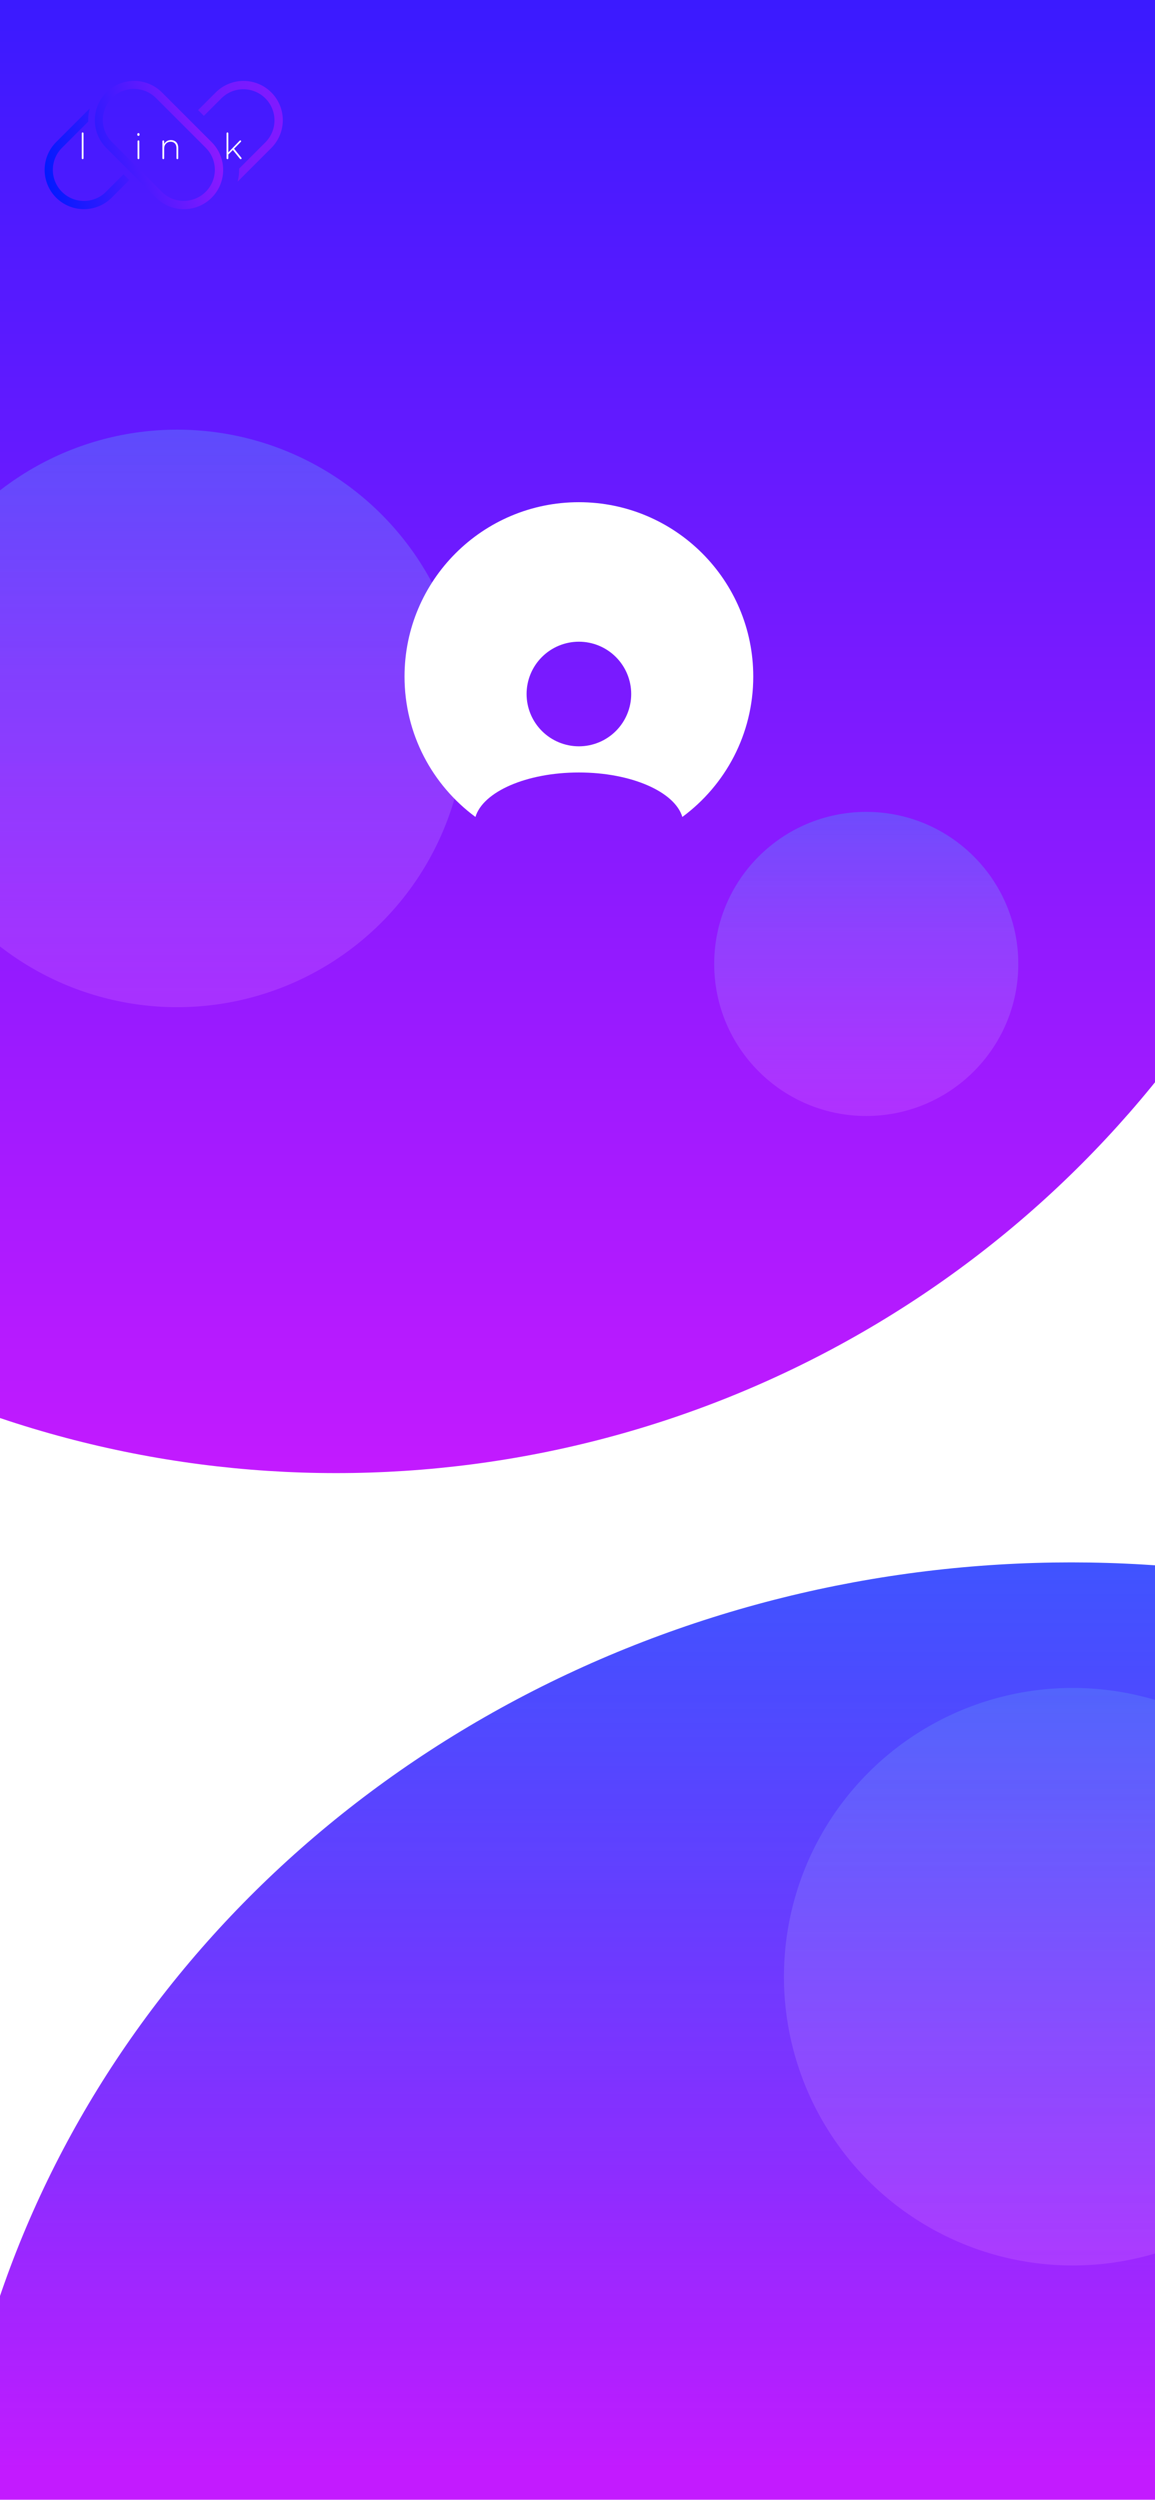 <svg width="414" height="896" viewBox="0 0 414 896" fill="none" xmlns="http://www.w3.org/2000/svg">
<g clip-path="url(#clip0)">
<rect width="414" height="896" fill="white"/>
<g filter="url(#filter0_d)">
<circle cx="120.5" cy="146.5" r="377.5" fill="url(#paint0_linear)"/>
</g>
<g filter="url(#filter1_d)">
<ellipse cx="384" cy="941.5" rx="403" ry="377.5" fill="url(#paint1_linear)"/>
</g>
<g filter="url(#filter2_d)">
<circle cx="310.5" cy="341.5" r="54.5" fill="url(#paint2_linear)" fill-opacity="0.5"/>
</g>
<g filter="url(#filter3_d)">
<circle cx="63.5" cy="253.5" r="103.5" fill="url(#paint3_linear)" fill-opacity="0.5"/>
</g>
<g filter="url(#filter4_d)">
<circle cx="384.5" cy="704.5" r="103.5" fill="url(#paint4_linear)" fill-opacity="0.5"/>
</g>
<path fill-rule="evenodd" clip-rule="evenodd" d="M244.582 292.816C260 281.434 270 263.135 270 242.5C270 207.982 242.018 180 207.5 180C172.982 180 145 207.982 145 242.5C145 263.135 155 281.434 170.418 292.816C173.127 283.79 188.691 276.875 207.5 276.875C226.309 276.875 241.873 283.79 244.582 292.816ZM220.758 235.492C217.242 231.975 212.473 230 207.5 230C202.527 230 197.758 231.975 194.242 235.492C190.725 239.008 188.75 243.777 188.75 248.75C188.75 253.723 190.725 258.492 194.242 262.008C197.758 265.525 202.527 267.5 207.5 267.5C212.473 267.5 217.242 265.525 220.758 262.008C224.275 258.492 226.25 253.723 226.25 248.75C226.25 243.777 224.275 239.008 220.758 235.492Z" fill="white"/>
<path d="M44.262 62.479L37.931 68.81C35.835 70.88 33.005 72.037 30.059 72.029C27.113 72.02 24.291 70.846 22.207 68.763C20.124 66.68 18.95 63.857 18.941 60.911C18.932 57.965 20.09 55.135 22.16 53.039L31.617 43.583C31.612 43.416 31.608 43.249 31.608 43.082C31.608 41.673 31.788 40.271 32.146 38.909L20.089 50.966C17.464 53.61 15.993 57.187 16 60.913C16.007 64.639 17.49 68.211 20.125 70.846C22.759 73.48 26.331 74.963 30.057 74.97C33.783 74.977 37.36 73.506 40.004 70.881L46.335 64.55L44.262 62.479Z" fill="url(#paint5_linear)"/>
<path d="M65.91 74.987C64.061 74.99 62.23 74.627 60.521 73.921C58.812 73.214 57.26 72.176 55.953 70.868L38.111 53.025C35.476 50.383 33.997 46.803 34 43.072C34.003 39.34 35.486 35.763 38.125 33.124C40.763 30.486 44.341 29.003 48.072 29C51.804 28.997 55.384 30.476 58.026 33.111L75.868 50.953C77.838 52.922 79.181 55.431 79.724 58.163C80.269 60.894 79.99 63.726 78.924 66.299C77.857 68.872 76.052 71.071 73.735 72.618C71.419 74.164 68.696 74.988 65.911 74.987H65.91ZM58.026 68.796C60.122 70.862 62.95 72.016 65.894 72.005C68.838 71.995 71.657 70.82 73.739 68.739C75.82 66.658 76.995 63.838 77.005 60.894C77.016 57.951 75.862 55.122 73.796 53.026L55.953 35.183C54.92 34.135 53.691 33.302 52.334 32.732C50.978 32.161 49.523 31.865 48.051 31.86C46.58 31.854 45.122 32.14 43.762 32.701C42.402 33.261 41.166 34.085 40.126 35.126C39.085 36.166 38.261 37.402 37.7 38.762C37.14 40.123 36.854 41.58 36.859 43.052C36.865 44.523 37.161 45.978 37.732 47.335C38.302 48.691 39.135 49.921 40.183 50.953L58.026 68.796Z" fill="url(#paint6_linear)"/>
<path d="M77.331 33.124L71 39.456L73.072 41.528L79.403 35.197C81.5 33.13 84.328 31.977 87.272 31.988C90.215 31.998 93.035 33.172 95.117 35.254C97.198 37.335 98.372 40.155 98.383 43.099C98.393 46.042 97.24 48.871 95.174 50.967L85.71 60.431C85.758 62.009 85.577 63.585 85.174 65.111L97.246 53.039C99.887 50.398 101.37 46.817 101.37 43.082C101.37 39.347 99.887 35.765 97.246 33.124C94.605 30.484 91.023 29 87.288 29C83.554 29 79.972 30.484 77.331 33.124Z" fill="url(#paint7_linear)"/>
<path d="M29.3 56.727C29.3 56.922 29.443 57.052 29.625 57.052C29.807 57.052 29.937 56.922 29.937 56.727V47.783C29.937 47.601 29.794 47.458 29.612 47.458C29.43 47.458 29.3 47.601 29.3 47.783V56.727Z" fill="white"/>
<path d="M49.222 48.316C49.222 48.537 49.391 48.706 49.612 48.706C49.833 48.706 50.015 48.537 50.015 48.316V48.095C50.015 47.874 49.833 47.705 49.612 47.705C49.391 47.705 49.222 47.874 49.222 48.095V48.316ZM49.3 56.727C49.3 56.922 49.443 57.052 49.625 57.052C49.807 57.052 49.937 56.922 49.937 56.727V50.643C49.937 50.448 49.794 50.318 49.612 50.318C49.43 50.318 49.3 50.461 49.3 50.643V56.727Z" fill="white"/>
<path d="M58.209 56.727C58.209 56.922 58.352 57.052 58.534 57.052C58.716 57.052 58.846 56.922 58.846 56.727V53.165C58.846 51.787 59.847 50.799 61.147 50.799C62.486 50.799 63.253 51.696 63.253 53.061V56.727C63.253 56.922 63.396 57.052 63.578 57.052C63.76 57.052 63.89 56.922 63.89 56.727V52.944C63.89 51.358 62.915 50.214 61.238 50.214C60.029 50.214 59.288 50.825 58.846 51.605V50.643C58.846 50.448 58.703 50.318 58.521 50.318C58.339 50.318 58.209 50.461 58.209 50.643V56.727Z" fill="white"/>
<path d="M81.209 56.727C81.209 56.922 81.352 57.052 81.534 57.052C81.716 57.052 81.846 56.922 81.846 56.727V55.388L83.458 53.763L86.006 56.909C86.097 57.013 86.162 57.052 86.279 57.052C86.461 57.052 86.591 56.935 86.591 56.753C86.591 56.662 86.565 56.597 86.5 56.519L83.9 53.308L86.331 50.838C86.409 50.76 86.435 50.708 86.435 50.617C86.435 50.448 86.305 50.318 86.136 50.318C86.045 50.318 85.98 50.344 85.915 50.409L81.846 54.621V47.783C81.846 47.601 81.703 47.458 81.521 47.458C81.339 47.458 81.209 47.601 81.209 47.783V56.727Z" fill="white"/>
</g>
<defs>
<filter id="filter0_d" x="-268" y="-238" width="777" height="777" filterUnits="userSpaceOnUse" color-interpolation-filters="sRGB">
<feFlood flood-opacity="0" result="BackgroundImageFix"/>
<feColorMatrix in="SourceAlpha" type="matrix" values="0 0 0 0 0 0 0 0 0 0 0 0 0 0 0 0 0 0 127 0"/>
<feOffset dy="4"/>
<feGaussianBlur stdDeviation="5.5"/>
<feColorMatrix type="matrix" values="0 0 0 0 0 0 0 0 0 0 0 0 0 0 0 0 0 0 0.25 0"/>
<feBlend mode="normal" in2="BackgroundImageFix" result="effect1_dropShadow"/>
<feBlend mode="normal" in="SourceGraphic" in2="effect1_dropShadow" result="shape"/>
</filter>
<filter id="filter1_d" x="-30" y="549" width="828" height="777" filterUnits="userSpaceOnUse" color-interpolation-filters="sRGB">
<feFlood flood-opacity="0" result="BackgroundImageFix"/>
<feColorMatrix in="SourceAlpha" type="matrix" values="0 0 0 0 0 0 0 0 0 0 0 0 0 0 0 0 0 0 127 0"/>
<feOffset dy="-4"/>
<feGaussianBlur stdDeviation="5.5"/>
<feColorMatrix type="matrix" values="0 0 0 0 0 0 0 0 0 0 0 0 0 0 0 0 0 0 0.25 0"/>
<feBlend mode="normal" in2="BackgroundImageFix" result="effect1_dropShadow"/>
<feBlend mode="normal" in="SourceGraphic" in2="effect1_dropShadow" result="shape"/>
</filter>
<filter id="filter2_d" x="168" y="203" width="285" height="285" filterUnits="userSpaceOnUse" color-interpolation-filters="sRGB">
<feFlood flood-opacity="0" result="BackgroundImageFix"/>
<feColorMatrix in="SourceAlpha" type="matrix" values="0 0 0 0 0 0 0 0 0 0 0 0 0 0 0 0 0 0 127 0"/>
<feOffset dy="4"/>
<feGaussianBlur stdDeviation="44"/>
<feColorMatrix type="matrix" values="0 0 0 0 0 0 0 0 0 0 0 0 0 0 0 0 0 0 0.3 0"/>
<feBlend mode="normal" in2="BackgroundImageFix" result="effect1_dropShadow"/>
<feBlend mode="normal" in="SourceGraphic" in2="effect1_dropShadow" result="shape"/>
</filter>
<filter id="filter3_d" x="-128" y="66" width="383" height="383" filterUnits="userSpaceOnUse" color-interpolation-filters="sRGB">
<feFlood flood-opacity="0" result="BackgroundImageFix"/>
<feColorMatrix in="SourceAlpha" type="matrix" values="0 0 0 0 0 0 0 0 0 0 0 0 0 0 0 0 0 0 127 0"/>
<feOffset dy="4"/>
<feGaussianBlur stdDeviation="44"/>
<feColorMatrix type="matrix" values="0 0 0 0 0 0 0 0 0 0 0 0 0 0 0 0 0 0 0.3 0"/>
<feBlend mode="normal" in2="BackgroundImageFix" result="effect1_dropShadow"/>
<feBlend mode="normal" in="SourceGraphic" in2="effect1_dropShadow" result="shape"/>
</filter>
<filter id="filter4_d" x="193" y="517" width="383" height="383" filterUnits="userSpaceOnUse" color-interpolation-filters="sRGB">
<feFlood flood-opacity="0" result="BackgroundImageFix"/>
<feColorMatrix in="SourceAlpha" type="matrix" values="0 0 0 0 0 0 0 0 0 0 0 0 0 0 0 0 0 0 127 0"/>
<feOffset dy="4"/>
<feGaussianBlur stdDeviation="44"/>
<feColorMatrix type="matrix" values="0 0 0 0 0 0 0 0 0 0 0 0 0 0 0 0 0 0 0.3 0"/>
<feBlend mode="normal" in2="BackgroundImageFix" result="effect1_dropShadow"/>
<feBlend mode="normal" in="SourceGraphic" in2="effect1_dropShadow" result="shape"/>
</filter>
<linearGradient id="paint0_linear" x1="120.5" y1="-231" x2="120.5" y2="524" gradientUnits="userSpaceOnUse">
<stop stop-color="#001AFF"/>
<stop offset="1" stop-color="#C31AFF"/>
</linearGradient>
<linearGradient id="paint1_linear" x1="384" y1="564" x2="384" y2="1319" gradientUnits="userSpaceOnUse">
<stop stop-color="#001AFF" stop-opacity="0.75"/>
<stop offset="0.432" stop-color="#C31AFF"/>
</linearGradient>
<linearGradient id="paint2_linear" x1="310.5" y1="287" x2="310.5" y2="396" gradientUnits="userSpaceOnUse">
<stop stop-color="#587CFA"/>
<stop offset="1" stop-color="#DC77FF" stop-opacity="0.481"/>
</linearGradient>
<linearGradient id="paint3_linear" x1="63.5" y1="150" x2="63.5" y2="357" gradientUnits="userSpaceOnUse">
<stop stop-color="#587CFA"/>
<stop offset="1" stop-color="#DC77FF" stop-opacity="0.481"/>
</linearGradient>
<linearGradient id="paint4_linear" x1="384.5" y1="601" x2="384.5" y2="808" gradientUnits="userSpaceOnUse">
<stop stop-color="#587CFA"/>
<stop offset="1" stop-color="#DC77FF" stop-opacity="0.481"/>
</linearGradient>
<linearGradient id="paint5_linear" x1="15.151" y1="61.339" x2="101.495" y2="45.379" gradientUnits="userSpaceOnUse">
<stop stop-color="#001AFF"/>
<stop offset="1" stop-color="#C31AFF"/>
</linearGradient>
<linearGradient id="paint6_linear" x1="15.694" y1="62.8" x2="100.967" y2="40.488" gradientUnits="userSpaceOnUse">
<stop stop-color="#001AFF"/>
<stop offset="1" stop-color="#C31AFF"/>
</linearGradient>
<linearGradient id="paint7_linear" x1="19.553" y1="64.245" x2="106.028" y2="48.27" gradientUnits="userSpaceOnUse">
<stop stop-color="#001AFF"/>
<stop offset="1" stop-color="#C31AFF" stop-opacity="0.481"/>
</linearGradient>
<clipPath id="clip0">
<rect width="414" height="896" fill="white"/>
</clipPath>
</defs>
</svg>
